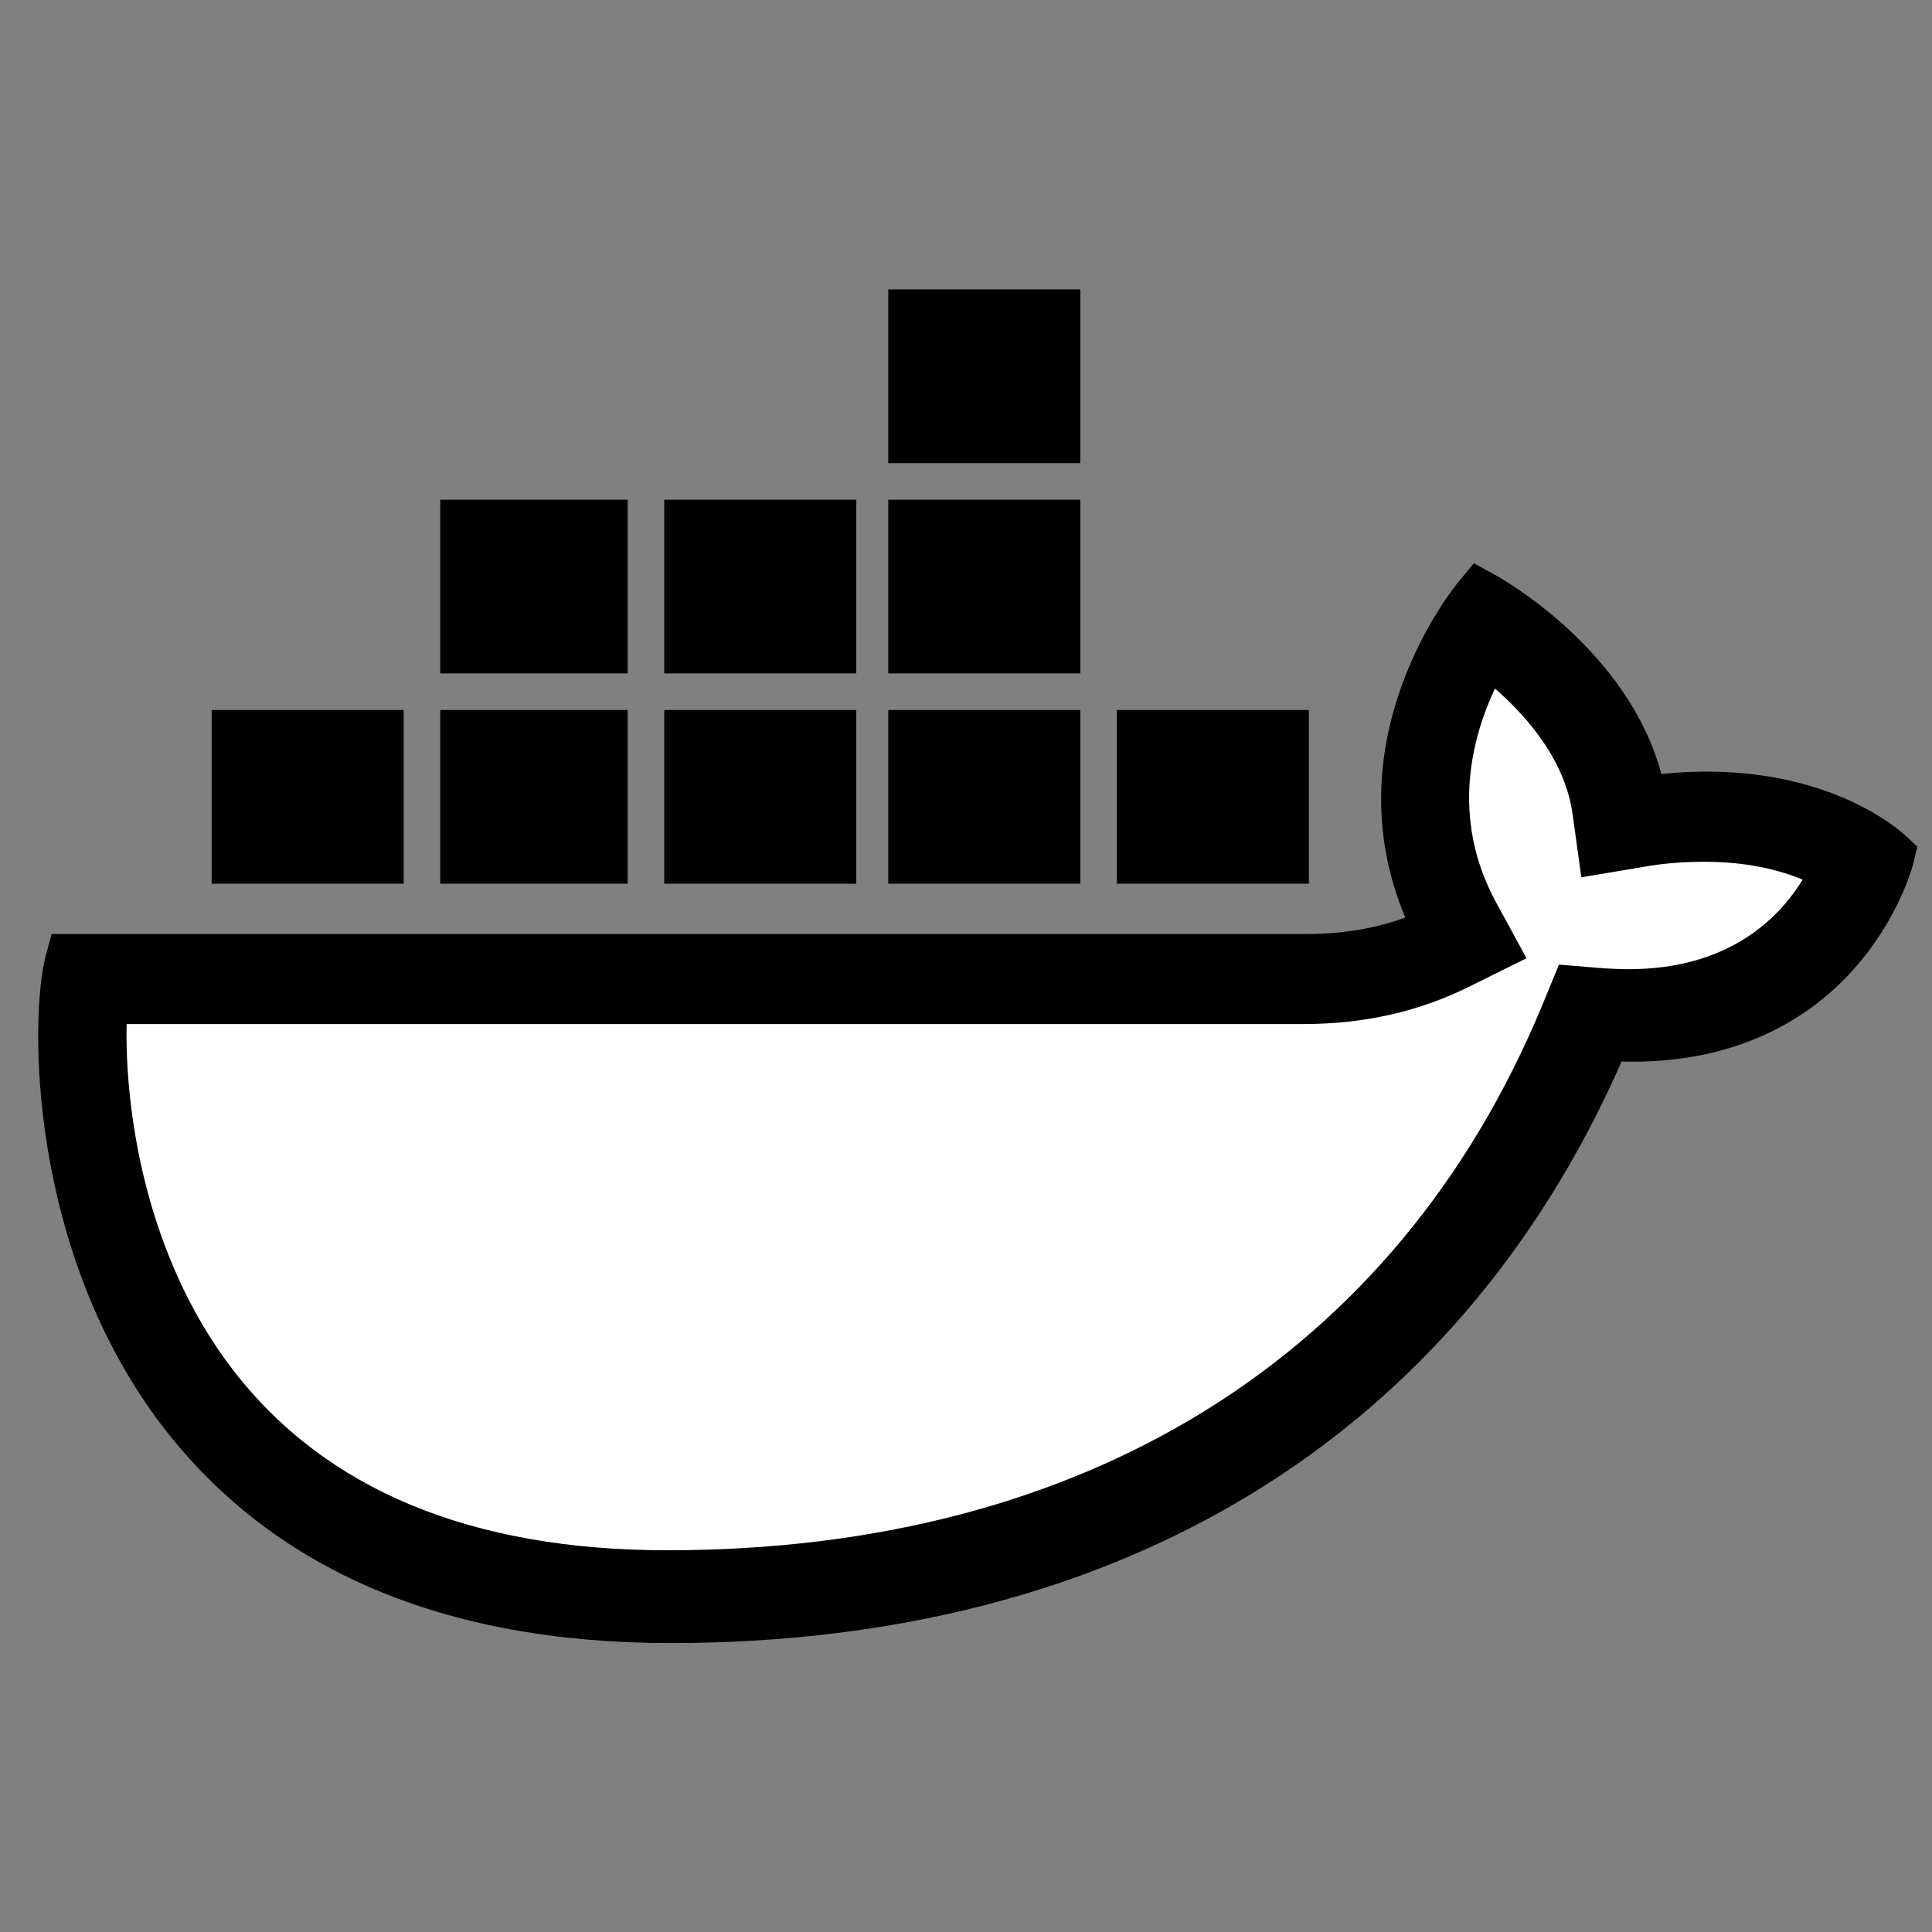 <?xml version="1.0" encoding="utf-8"?>
<!-- Generator: Adobe Illustrator 26.1.0, SVG Export Plug-In . SVG Version: 6.00 Build 0)  -->
<svg version="1.1" id="Layer_1" xmlns="http://www.w3.org/2000/svg" xmlns:xlink="http://www.w3.org/1999/xlink" x="0px" y="0px"
	 viewBox="0 0 422.6 422.6" style="enable-background:new 0 0 422.6 422.6;" xml:space="preserve">
<rect x="0" y="0" width="422.6" height="422.6" fill="#808080" stroke="none"/>
<style type="text/css">
	.st0{stroke:#000000;stroke-width:38;}
	.st1{fill:#FFFFFF;}
	.st2{display:none;}
</style>
<path class="st0" d="M244.3,174.3h42 M194.3,174.3h42 M145.3,174.3h42 M96.3,174.3h41 M46.3,174.3h42 M96.3,128.3h41 M145.3,128.3
	h42 M194.3,128.3h42 M194.3,82.3h42"/>
<g>
	<path class="st1" d="M412.2,187.3c0,0-17.6-16.7-53.9-10.8c-3.9-28.4-34.3-45.1-34.3-45.1s-28.4,34.3-7.8,72.5
		c-5.9,2.9-15.7,6.9-30.4,6.9H16.3c-4.9,18.6-4.9,142.1,130.3,142.1c97,0,169.5-45.1,203.8-127.4
		C401.4,229.4,412.2,187.3,412.2,187.3"/>
	<path d="M416.6,182.6c-0.8-0.7-18.3-16.9-53.2-13.3c-7.3-27.3-35-42.8-36.3-43.5l-4.7-2.6l-3.4,4.1c-1.2,1.5-28,34.5-11.6,73.4
		c-6.6,2.4-13.8,3.6-21.6,3.6H11.3l-1.3,4.8c-3.5,13.3-4,64.5,25.8,103.2c24.1,31.2,61.4,47.1,110.8,47.1
		c98.4,0,172-45.1,208.1-127.2c26.1,0.7,41.9-10.3,50.6-20c10-11.1,13.1-22.8,13.2-23.3l0.9-3.7L416.6,182.6z M337.3,220
		c-31.9,76.8-99.9,119.1-191.3,119.1c-42.9,0-74.8-13.2-95-39.4c-19.5-25.3-23.7-57.6-23.3-75.7H285c13.4,0,25.3-2.7,36.4-8.2
		l12.5-6.2l-6.7-12.3c-10-18.5-5.2-36-0.2-46.7c7.2,6.3,15.4,15.8,17,27.6l1.9,13.7l13.7-2.3c4.5-0.8,9-1.1,13.2-1.1
		c9.6,0,16.7,1.9,21.5,3.9c-5.1,8.4-16.1,19.6-38.1,19.6c-1.8,0-3.6-0.1-5.4-0.2l-9.8-0.8L337.3,220z"/>
	<path class="st2" d="M145.9,359.1c-49.4,0-86.7-15.9-110.8-47.1C5.3,273.3,5.8,222.1,9.3,208.8l1.3-4.8h274.5
		c7.8,0,15-1.2,21.6-3.6c-16.4-38.9,10.4-71.9,11.6-73.4l3.4-4.1l4.7,2.6c1.3,0.7,29,16.2,36.3,43.5c34.9-3.6,52.4,12.6,53.2,13.3
		l2.8,2.6l-0.9,3.7c-0.1,0.5-3.2,12.2-13.2,23.3c-8.7,9.7-24.5,20.7-50.6,20C317.9,314,244.3,359.1,145.9,359.1z M21.1,217
		c-1.7,15.8,0.4,56,24.3,87c21.5,27.9,55.3,42.1,100.5,42.1c94.4,0,164.7-43.8,197.8-123.4l1.8-4.3l4.7,0.4
		c36.2,2.8,49.6-19.9,53.5-29.4c-6.1-3.9-20.9-10.7-45.2-6.7l-6.6,1.1l-0.9-6.6c-2.5-18.4-18.1-31.5-26.1-37.2
		c-6.3,9.9-18.1,34.2-3.8,60.6l3.2,5.9l-6,3c-10.2,5.1-21,7.5-33.3,7.5L21.1,217L21.1,217z"/>
</g>
</svg>
